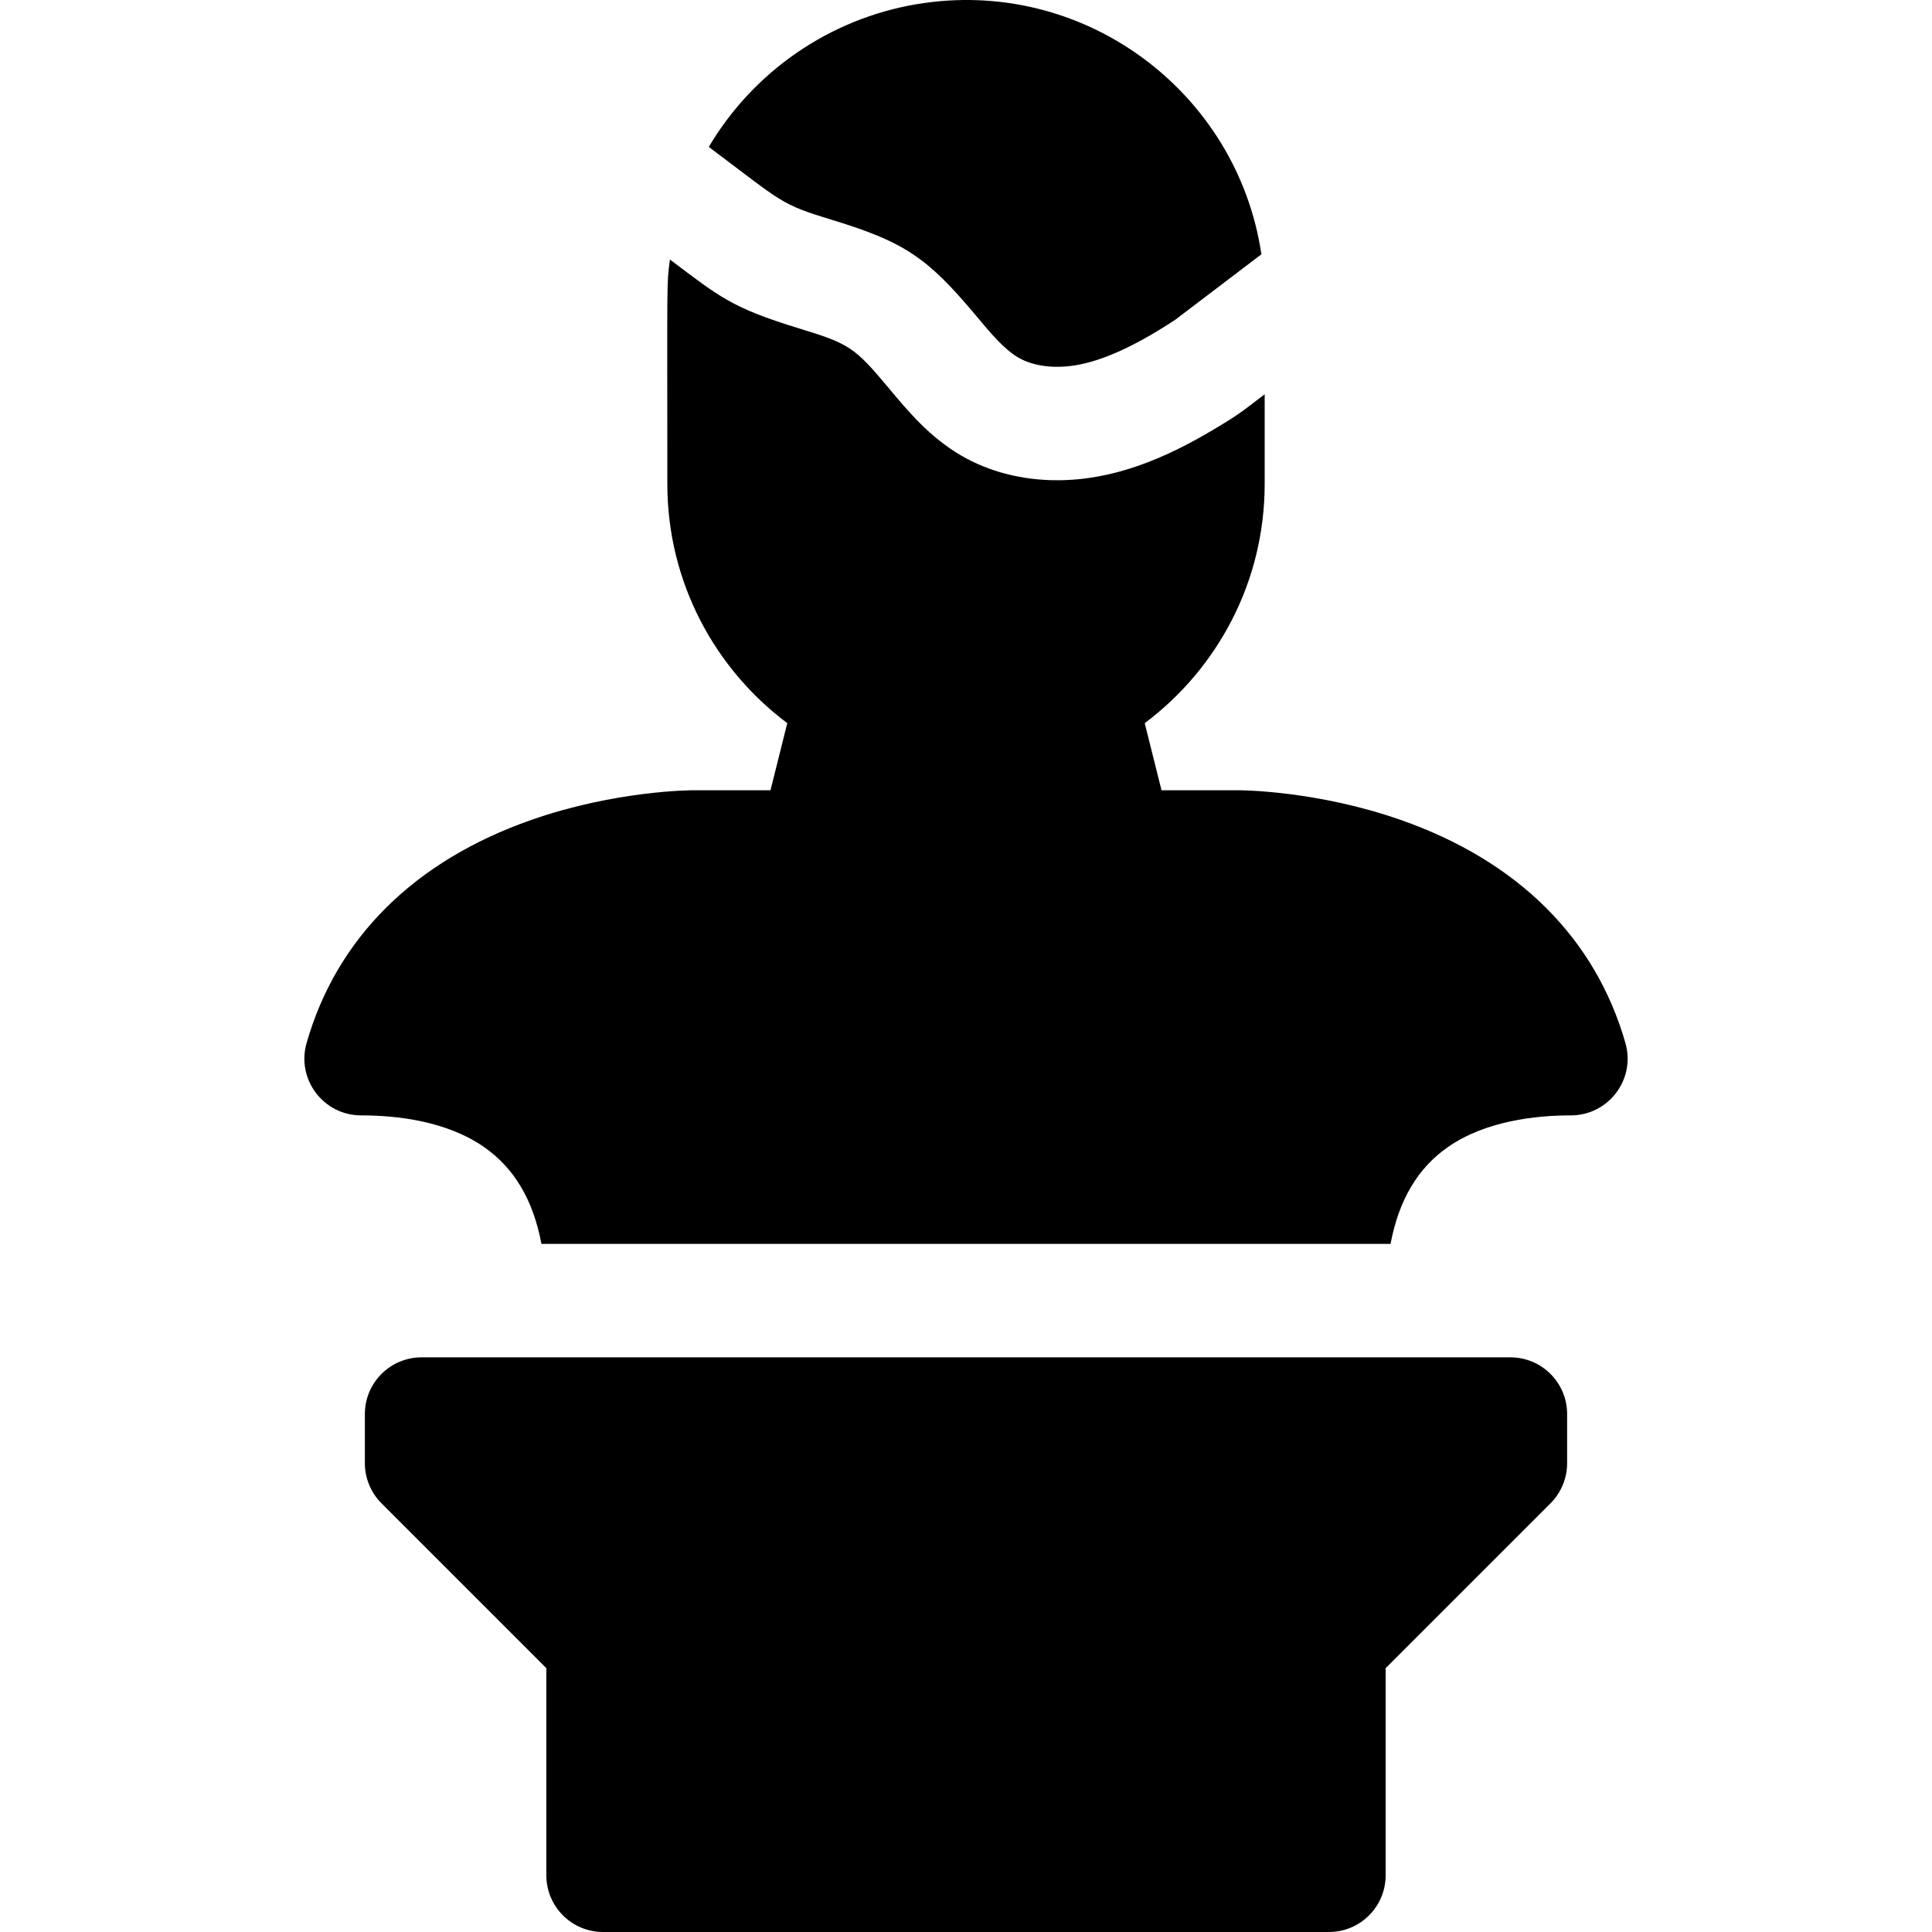 <svg id="Capa_1" enable-background="new 0 0 511.023 511.023" height="512" viewBox="0 0 511.023 511.023" width="512" xmlns="http://www.w3.org/2000/svg"><g><path d="m95.511 295.023c9.318 0 22.514 1.445 32.462 8.333 8.016 5.55 13.049 14.022 15.246 25.667h224.584c2.197-11.645 7.23-20.117 15.246-25.667 9.948-6.888 23.144-8.333 32.462-8.333 9.948 0 17.162-9.533 14.423-19.121-7.938-27.784-28.502-48.199-59.468-59.037-22.151-7.753-42.116-7.842-42.955-7.842h-20.288l-4.437-17.745c19.247-14.422 31.725-37.408 31.725-63.255v-23.738c-5.995 4.556-6.449 5.134-13.765 9.481-12.74 7.556-26.252 13.26-41.123 13.26-9.269 0-18.048-2.237-25.462-6.579-8.281-4.849-13.97-11.662-18.987-17.675-9.163-10.976-10.5-11.833-23.771-15.891-18.089-5.535-21.087-8.393-34.212-18.236-.905 6.88-.679 5.421-.679 59.378 0 25.847 12.478 48.833 31.725 63.255l-4.437 17.745h-20.288c-.839 0-20.804.089-42.955 7.842-30.966 10.838-51.529 31.253-59.468 59.037-2.733 9.565 4.451 19.121 14.422 19.121z"/><path d="m220.177 58.193c18.938 5.793 25.075 9.836 38.027 25.354 3.781 4.529 7.352 8.808 11.116 11.012 4.056 2.375 9.879 3.074 15.977 1.917 8.647-1.642 18.115-6.997 25.532-11.875l22.817-17.339c-6.37-42.965-47.067-73.603-91.263-66.141-23.042 3.889-43.14 17.854-54.906 37.74 19.952 14.962 18.742 15.062 32.7 19.332z"/><path d="m111.511 359.023c-8.284 0-15 6.716-15 15v13c0 3.979 1.58 7.794 4.394 10.606l43.606 43.606v54.787c0 8.284 6.716 15 15 15h192c8.284 0 15-6.716 15-15v-54.787l43.606-43.606c2.813-2.812 4.394-6.628 4.394-10.606v-13c0-8.284-6.716-15-15-15z"/></g></svg>